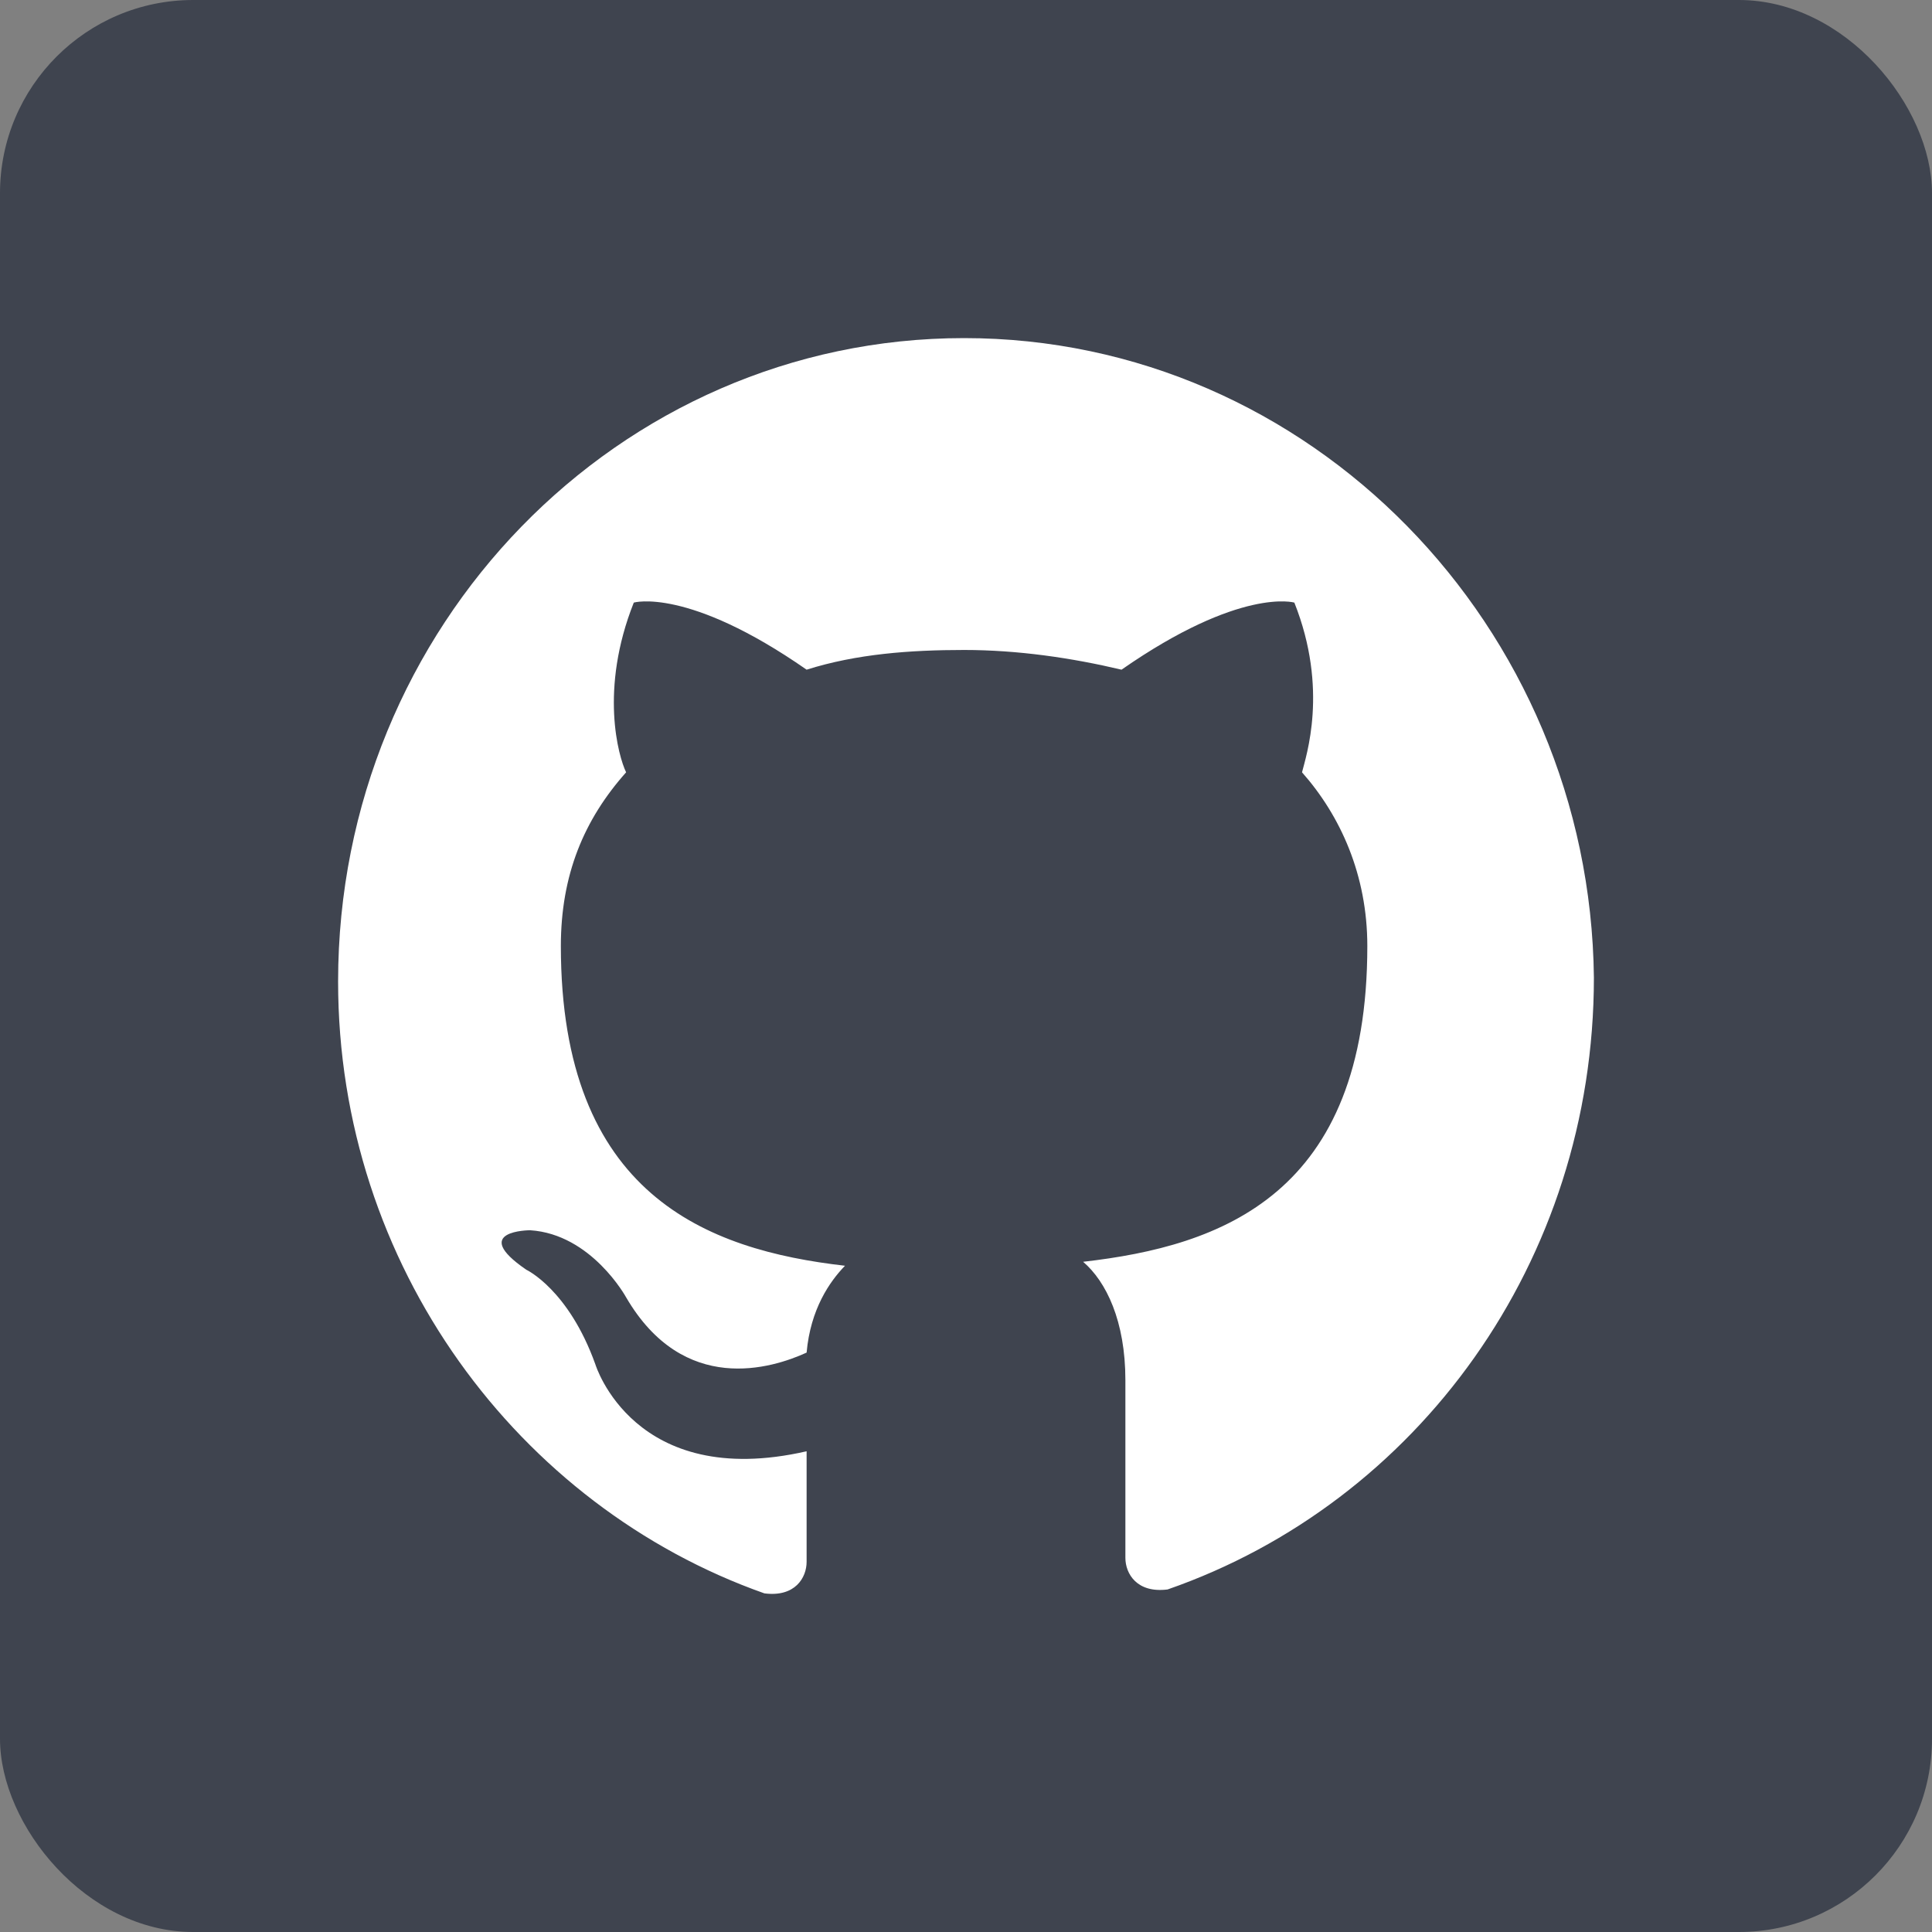 <svg width="40" height="40" viewBox="0 0 40 40" fill="none" xmlns="http://www.w3.org/2000/svg">
<rect x="0" y="0" width="40" height="40" fill="#808080" stroke="none"/>
<rect width="40" height="40" rx="4" fill="#3F444F"/>
<path fill-rule="evenodd" clip-rule="evenodd" d="M19.96 7C12.804 7 7 12.966 7 20.322C7 26.206 10.737 31.191 15.826 32.989C16.462 33.071 16.7 32.663 16.7 32.336C16.7 32.009 16.7 31.191 16.7 30.047C13.122 30.864 12.327 28.249 12.327 28.249C11.771 26.696 10.896 26.288 10.896 26.288C9.703 25.471 10.976 25.471 10.976 25.471C12.248 25.552 12.963 26.86 12.963 26.86C14.156 28.903 15.985 28.331 16.7 28.004C16.78 27.105 17.177 26.533 17.495 26.206C14.633 25.879 11.612 24.735 11.612 19.586C11.612 18.115 12.089 16.971 12.963 15.99C12.804 15.663 12.407 14.274 13.122 12.476C13.122 12.476 14.236 12.149 16.7 13.865C17.734 13.538 18.847 13.457 19.96 13.457C21.073 13.457 22.186 13.62 23.22 13.865C25.685 12.149 26.798 12.476 26.798 12.476C27.514 14.274 27.037 15.663 26.957 15.99C27.752 16.889 28.309 18.115 28.309 19.586C28.309 24.735 25.288 25.797 22.425 26.124C22.902 26.533 23.3 27.35 23.3 28.576C23.3 30.374 23.3 31.764 23.3 32.254C23.3 32.581 23.538 32.989 24.174 32.908C29.343 31.11 33 26.124 33 20.24C32.92 12.966 27.116 7 19.96 7Z" fill="white"/>
</svg>
